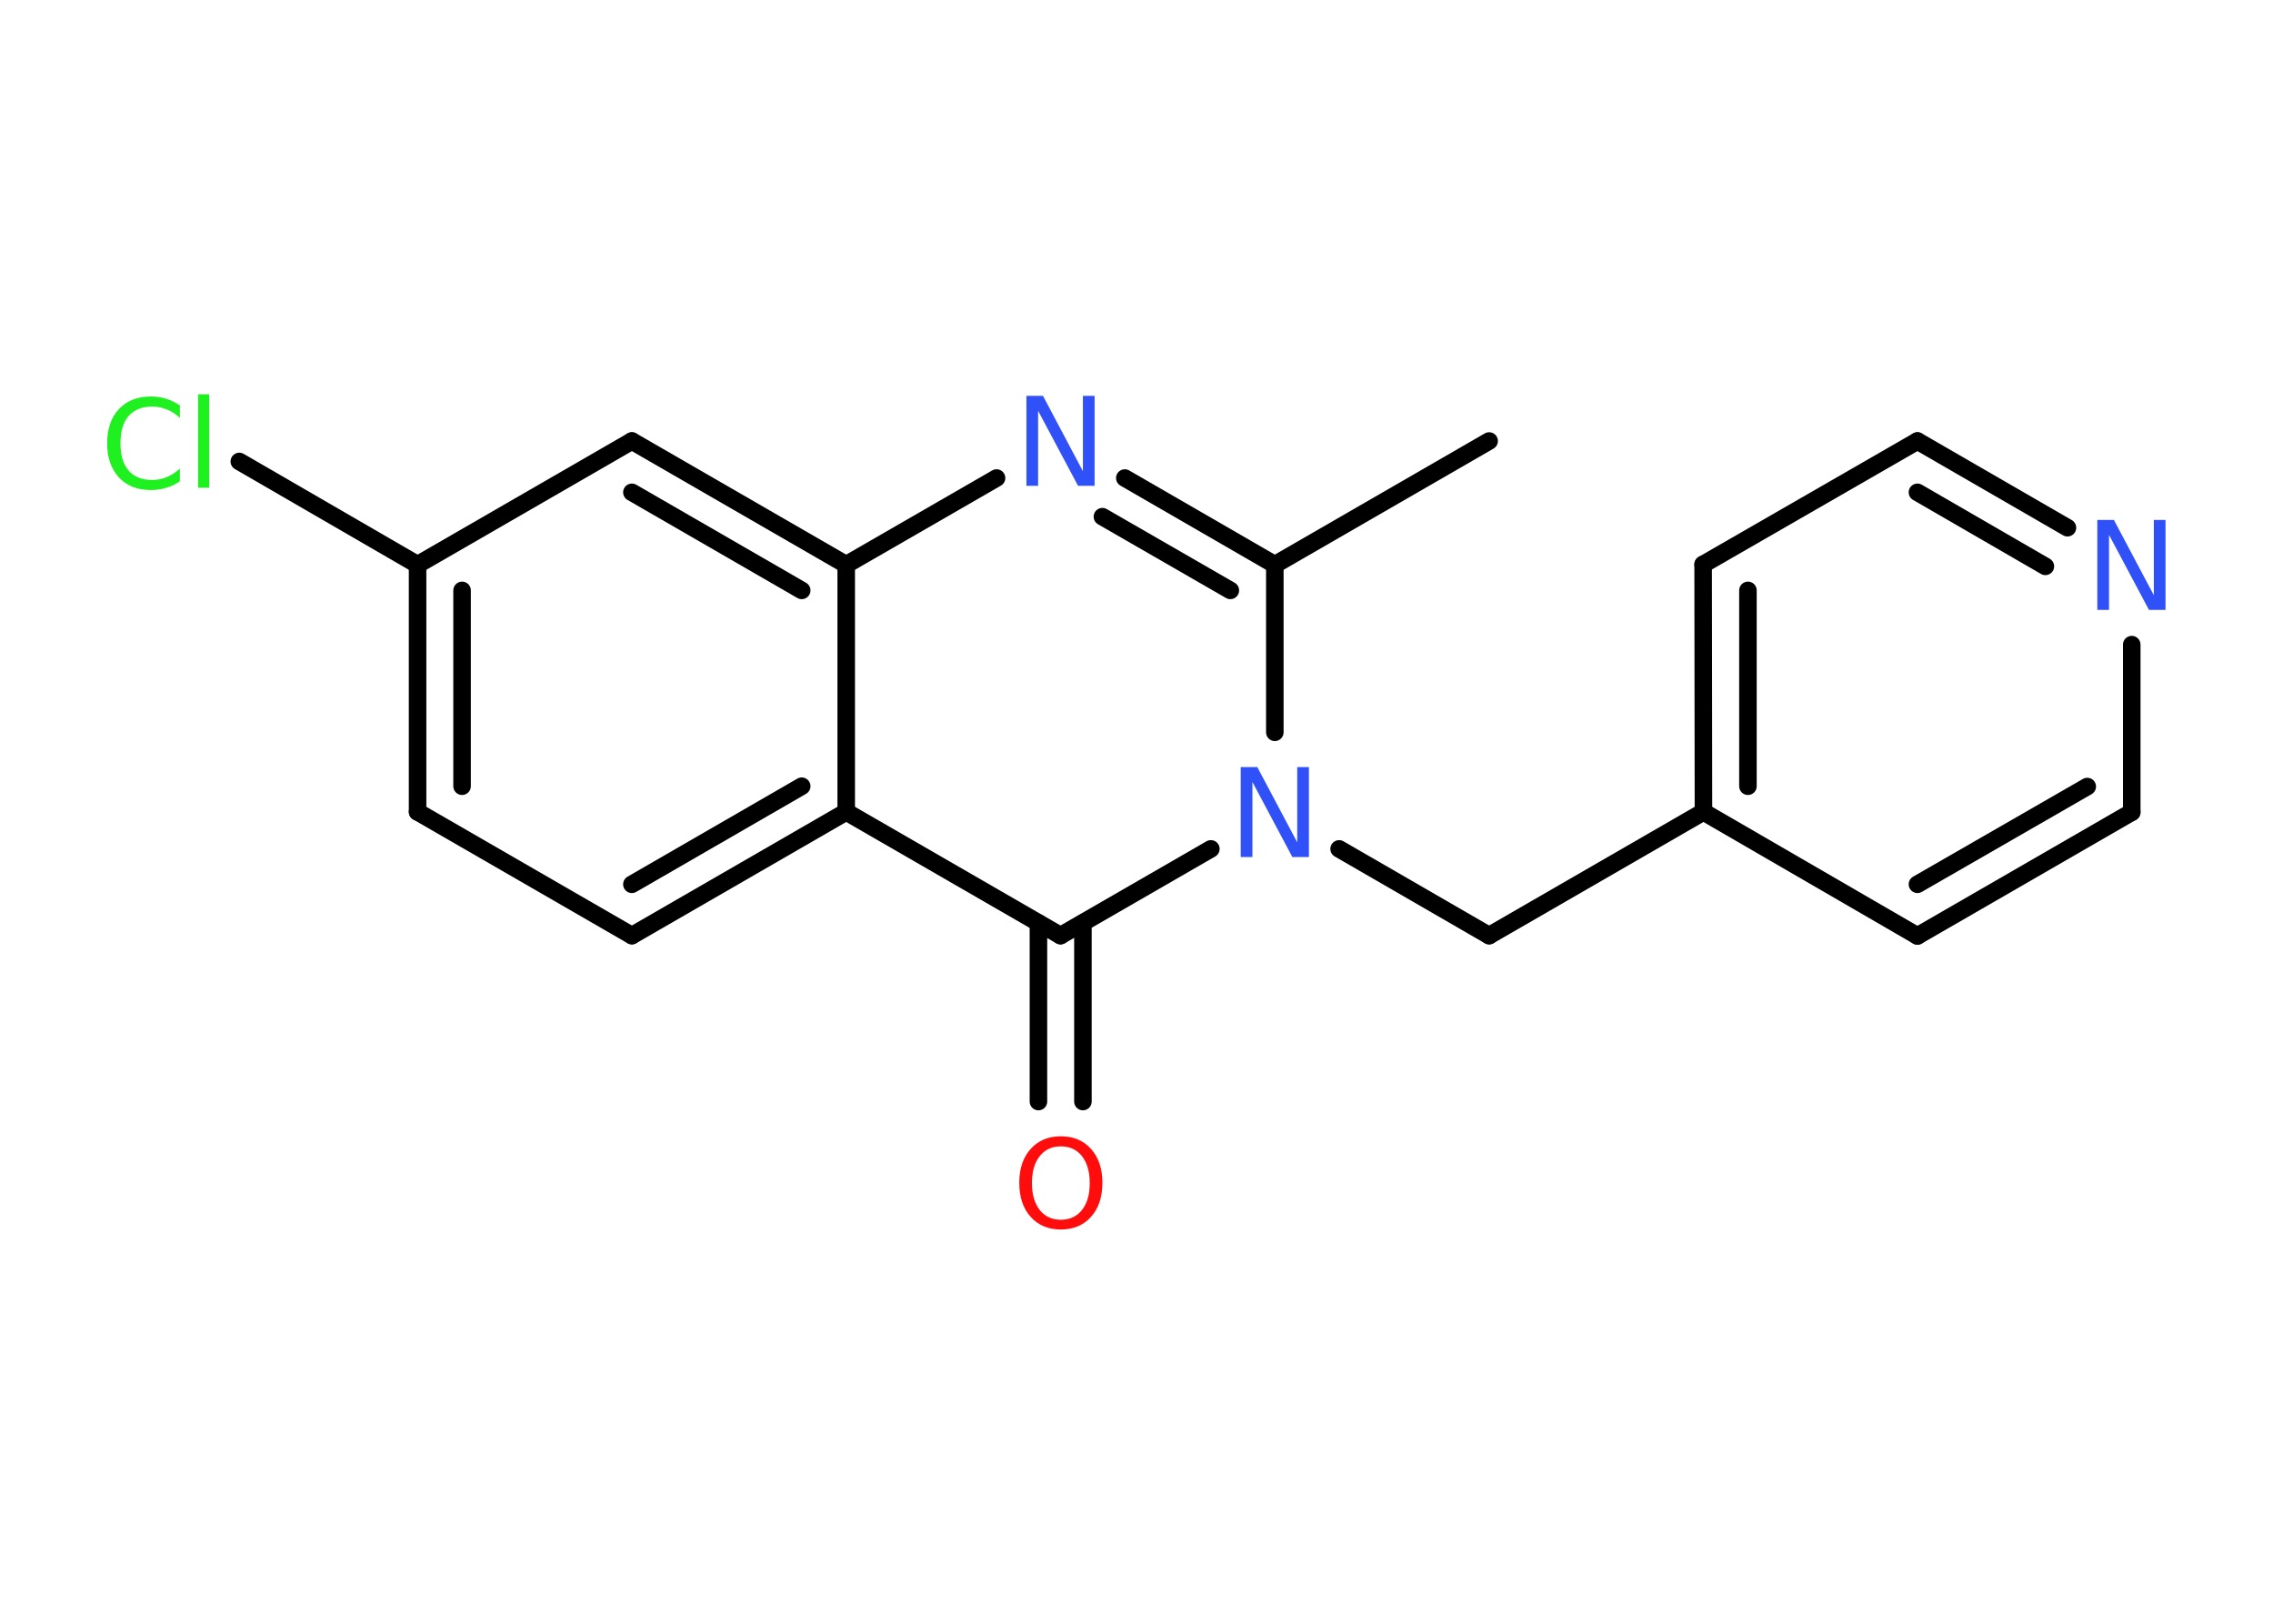 <?xml version='1.0' encoding='UTF-8'?>
<!DOCTYPE svg PUBLIC "-//W3C//DTD SVG 1.1//EN" "http://www.w3.org/Graphics/SVG/1.1/DTD/svg11.dtd">
<svg version='1.2' xmlns='http://www.w3.org/2000/svg' xmlns:xlink='http://www.w3.org/1999/xlink' width='70.0mm' height='50.0mm' viewBox='0 0 70.0 50.0'>
  <desc>Generated by the Chemistry Development Kit (http://github.com/cdk)</desc>
  <g stroke-linecap='round' stroke-linejoin='round' stroke='#000000' stroke-width='.54' fill='#3050F8'>
    <rect x='.0' y='.0' width='70.0' height='50.0' fill='#FFFFFF' stroke='none'/>
    <g id='mol1' class='mol'>
      <line id='mol1bnd1' class='bond' x1='45.86' y1='13.58' x2='39.26' y2='17.39'/>
      <g id='mol1bnd2' class='bond'>
        <line x1='39.26' y1='17.39' x2='34.64' y2='14.72'/>
        <line x1='37.89' y1='18.18' x2='33.95' y2='15.91'/>
      </g>
      <line id='mol1bnd3' class='bond' x1='30.69' y1='14.72' x2='26.06' y2='17.39'/>
      <g id='mol1bnd4' class='bond'>
        <line x1='26.06' y1='17.39' x2='19.46' y2='13.58'/>
        <line x1='24.69' y1='18.18' x2='19.46' y2='15.16'/>
      </g>
      <line id='mol1bnd5' class='bond' x1='19.46' y1='13.58' x2='12.86' y2='17.39'/>
      <line id='mol1bnd6' class='bond' x1='12.86' y1='17.39' x2='7.37' y2='14.21'/>
      <g id='mol1bnd7' class='bond'>
        <line x1='12.86' y1='17.39' x2='12.86' y2='25.0'/>
        <line x1='14.23' y1='18.18' x2='14.23' y2='24.21'/>
      </g>
      <line id='mol1bnd8' class='bond' x1='12.86' y1='25.0' x2='19.46' y2='28.81'/>
      <g id='mol1bnd9' class='bond'>
        <line x1='19.46' y1='28.81' x2='26.06' y2='25.0'/>
        <line x1='19.46' y1='27.23' x2='24.69' y2='24.21'/>
      </g>
      <line id='mol1bnd10' class='bond' x1='26.06' y1='17.39' x2='26.06' y2='25.0'/>
      <line id='mol1bnd11' class='bond' x1='26.06' y1='25.0' x2='32.66' y2='28.81'/>
      <g id='mol1bnd12' class='bond'>
        <line x1='33.35' y1='28.42' x2='33.35' y2='33.92'/>
        <line x1='31.98' y1='28.42' x2='31.98' y2='33.92'/>
      </g>
      <line id='mol1bnd13' class='bond' x1='32.66' y1='28.81' x2='37.29' y2='26.14'/>
      <line id='mol1bnd14' class='bond' x1='39.26' y1='17.39' x2='39.26' y2='22.55'/>
      <line id='mol1bnd15' class='bond' x1='41.24' y1='26.14' x2='45.86' y2='28.81'/>
      <line id='mol1bnd16' class='bond' x1='45.86' y1='28.81' x2='52.46' y2='25.0'/>
      <g id='mol1bnd17' class='bond'>
        <line x1='52.45' y1='17.38' x2='52.46' y2='25.0'/>
        <line x1='53.83' y1='18.18' x2='53.83' y2='24.21'/>
      </g>
      <line id='mol1bnd18' class='bond' x1='52.45' y1='17.38' x2='59.05' y2='13.58'/>
      <g id='mol1bnd19' class='bond'>
        <line x1='63.67' y1='16.25' x2='59.05' y2='13.58'/>
        <line x1='62.99' y1='17.44' x2='59.05' y2='15.16'/>
      </g>
      <line id='mol1bnd20' class='bond' x1='65.65' y1='19.85' x2='65.65' y2='25.01'/>
      <g id='mol1bnd21' class='bond'>
        <line x1='59.05' y1='28.82' x2='65.65' y2='25.01'/>
        <line x1='59.05' y1='27.23' x2='64.28' y2='24.22'/>
      </g>
      <line id='mol1bnd22' class='bond' x1='52.46' y1='25.0' x2='59.05' y2='28.82'/>
      <path id='mol1atm3' class='atom' d='M31.62 12.19h.5l1.23 2.32v-2.32h.36v2.77h-.51l-1.23 -2.31v2.31h-.36v-2.77z' stroke='none'/>
      <path id='mol1atm7' class='atom' d='M5.54 12.47v.4q-.19 -.18 -.4 -.26q-.21 -.09 -.45 -.09q-.47 .0 -.73 .29q-.25 .29 -.25 .84q.0 .55 .25 .84q.25 .29 .73 .29q.24 .0 .45 -.09q.21 -.09 .4 -.26v.39q-.2 .14 -.42 .2q-.22 .07 -.47 .07q-.63 .0 -.99 -.39q-.36 -.39 -.36 -1.05q.0 -.67 .36 -1.05q.36 -.39 .99 -.39q.25 .0 .47 .07q.22 .07 .41 .2zM6.1 12.14h.34v2.88h-.34v-2.88z' stroke='none' fill='#1FF01F'/>
      <path id='mol1atm12' class='atom' d='M32.67 35.3q-.41 .0 -.65 .3q-.24 .3 -.24 .83q.0 .52 .24 .83q.24 .3 .65 .3q.41 .0 .65 -.3q.24 -.3 .24 -.83q.0 -.52 -.24 -.83q-.24 -.3 -.65 -.3zM32.67 34.99q.58 .0 .93 .39q.35 .39 .35 1.04q.0 .66 -.35 1.05q-.35 .39 -.93 .39q-.58 .0 -.93 -.39q-.35 -.39 -.35 -1.05q.0 -.65 .35 -1.04q.35 -.39 .93 -.39z' stroke='none' fill='#FF0D0D'/>
      <path id='mol1atm13' class='atom' d='M38.22 23.62h.5l1.23 2.32v-2.32h.36v2.77h-.51l-1.23 -2.31v2.31h-.36v-2.77z' stroke='none'/>
      <path id='mol1atm18' class='atom' d='M64.6 16.01h.5l1.23 2.32v-2.32h.36v2.77h-.51l-1.23 -2.31v2.31h-.36v-2.77z' stroke='none'/>
    </g>
  </g>
</svg>
